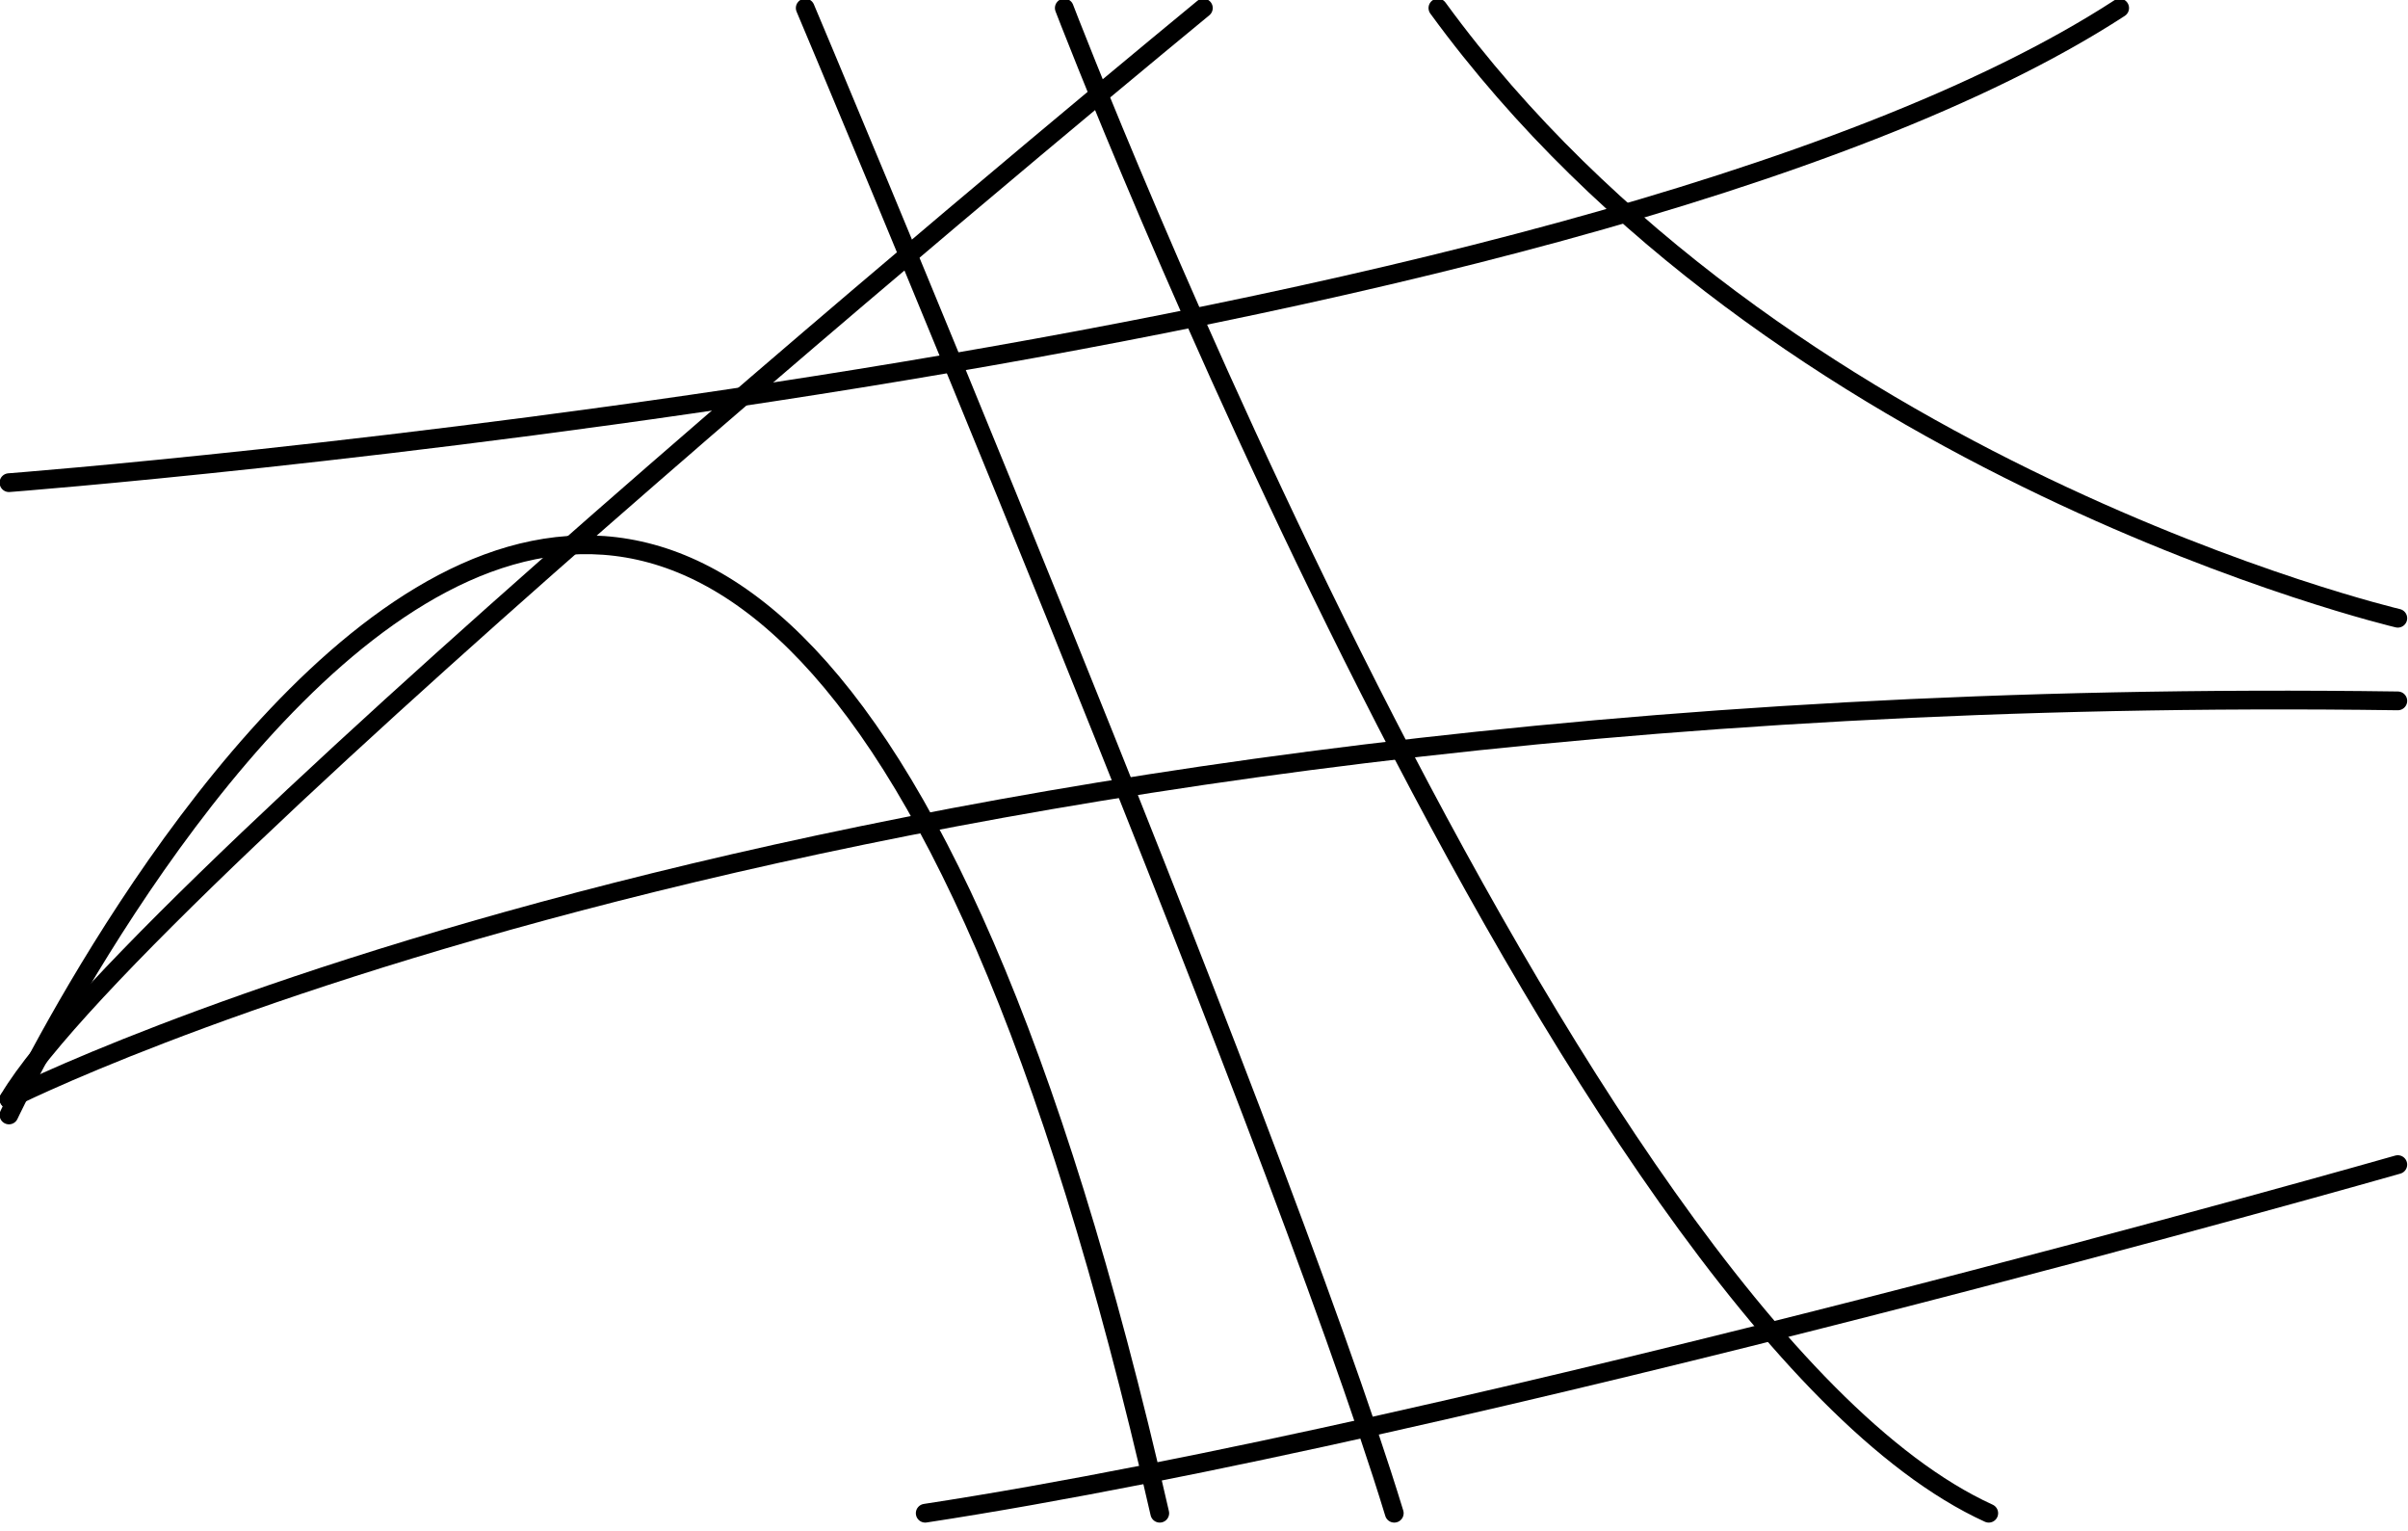 <?xml version="1.0" encoding="UTF-8" standalone="no"?>
<!DOCTYPE svg PUBLIC "-//W3C//DTD SVG 1.1//EN" "http://www.w3.org/Graphics/SVG/1.1/DTD/svg11.dtd">
<svg width="100%" height="100%" viewBox="0 0 129 82" version="1.1" xmlns="http://www.w3.org/2000/svg" xmlns:xlink="http://www.w3.org/1999/xlink" xml:space="preserve" xmlns:serif="http://www.serif.com/" style="fill-rule:evenodd;clip-rule:evenodd;stroke-linecap:round;stroke-linejoin:round;stroke-miterlimit:1.5;">
    <g transform="matrix(1.546,0,0,1.546,-100.418,-347.98)">
        <path d="M65.264,263.707C65.264,263.707 90.021,211.148 105.141,277.503" style="fill:none;stroke:black;stroke-width:0.65px;"/>
        <path d="M92.856,225.362C92.856,225.362 109.109,263.876 113.267,277.503" style="fill:none;stroke:black;stroke-width:0.65px;"/>
        <path d="M65.264,263.16C65.264,263.16 93.801,248.607 148.041,249.363" style="fill:none;stroke:black;stroke-width:0.65px;"/>
        <path d="M65.264,241.804C65.264,241.804 119.504,237.646 138.403,225.362" style="fill:none;stroke:black;stroke-width:0.65px;"/>
        <path d="M106.652,225.362C106.652,225.362 69.61,255.789 65.264,263.16" style="fill:none;stroke:black;stroke-width:0.65px;"/>
        <path d="M101.833,225.362C101.833,225.362 119.315,270.868 133.867,277.503" style="fill:none;stroke:black;stroke-width:0.65px;"/>
        <path d="M148.041,265.427C148.041,265.427 115.724,274.648 97.014,277.503" style="fill:none;stroke:black;stroke-width:0.65px;"/>
        <path d="M148.041,246.5C148.041,246.5 126.496,241.426 114.779,225.362" style="fill:none;stroke:black;stroke-width:0.65px;"/>
    </g>
</svg>
